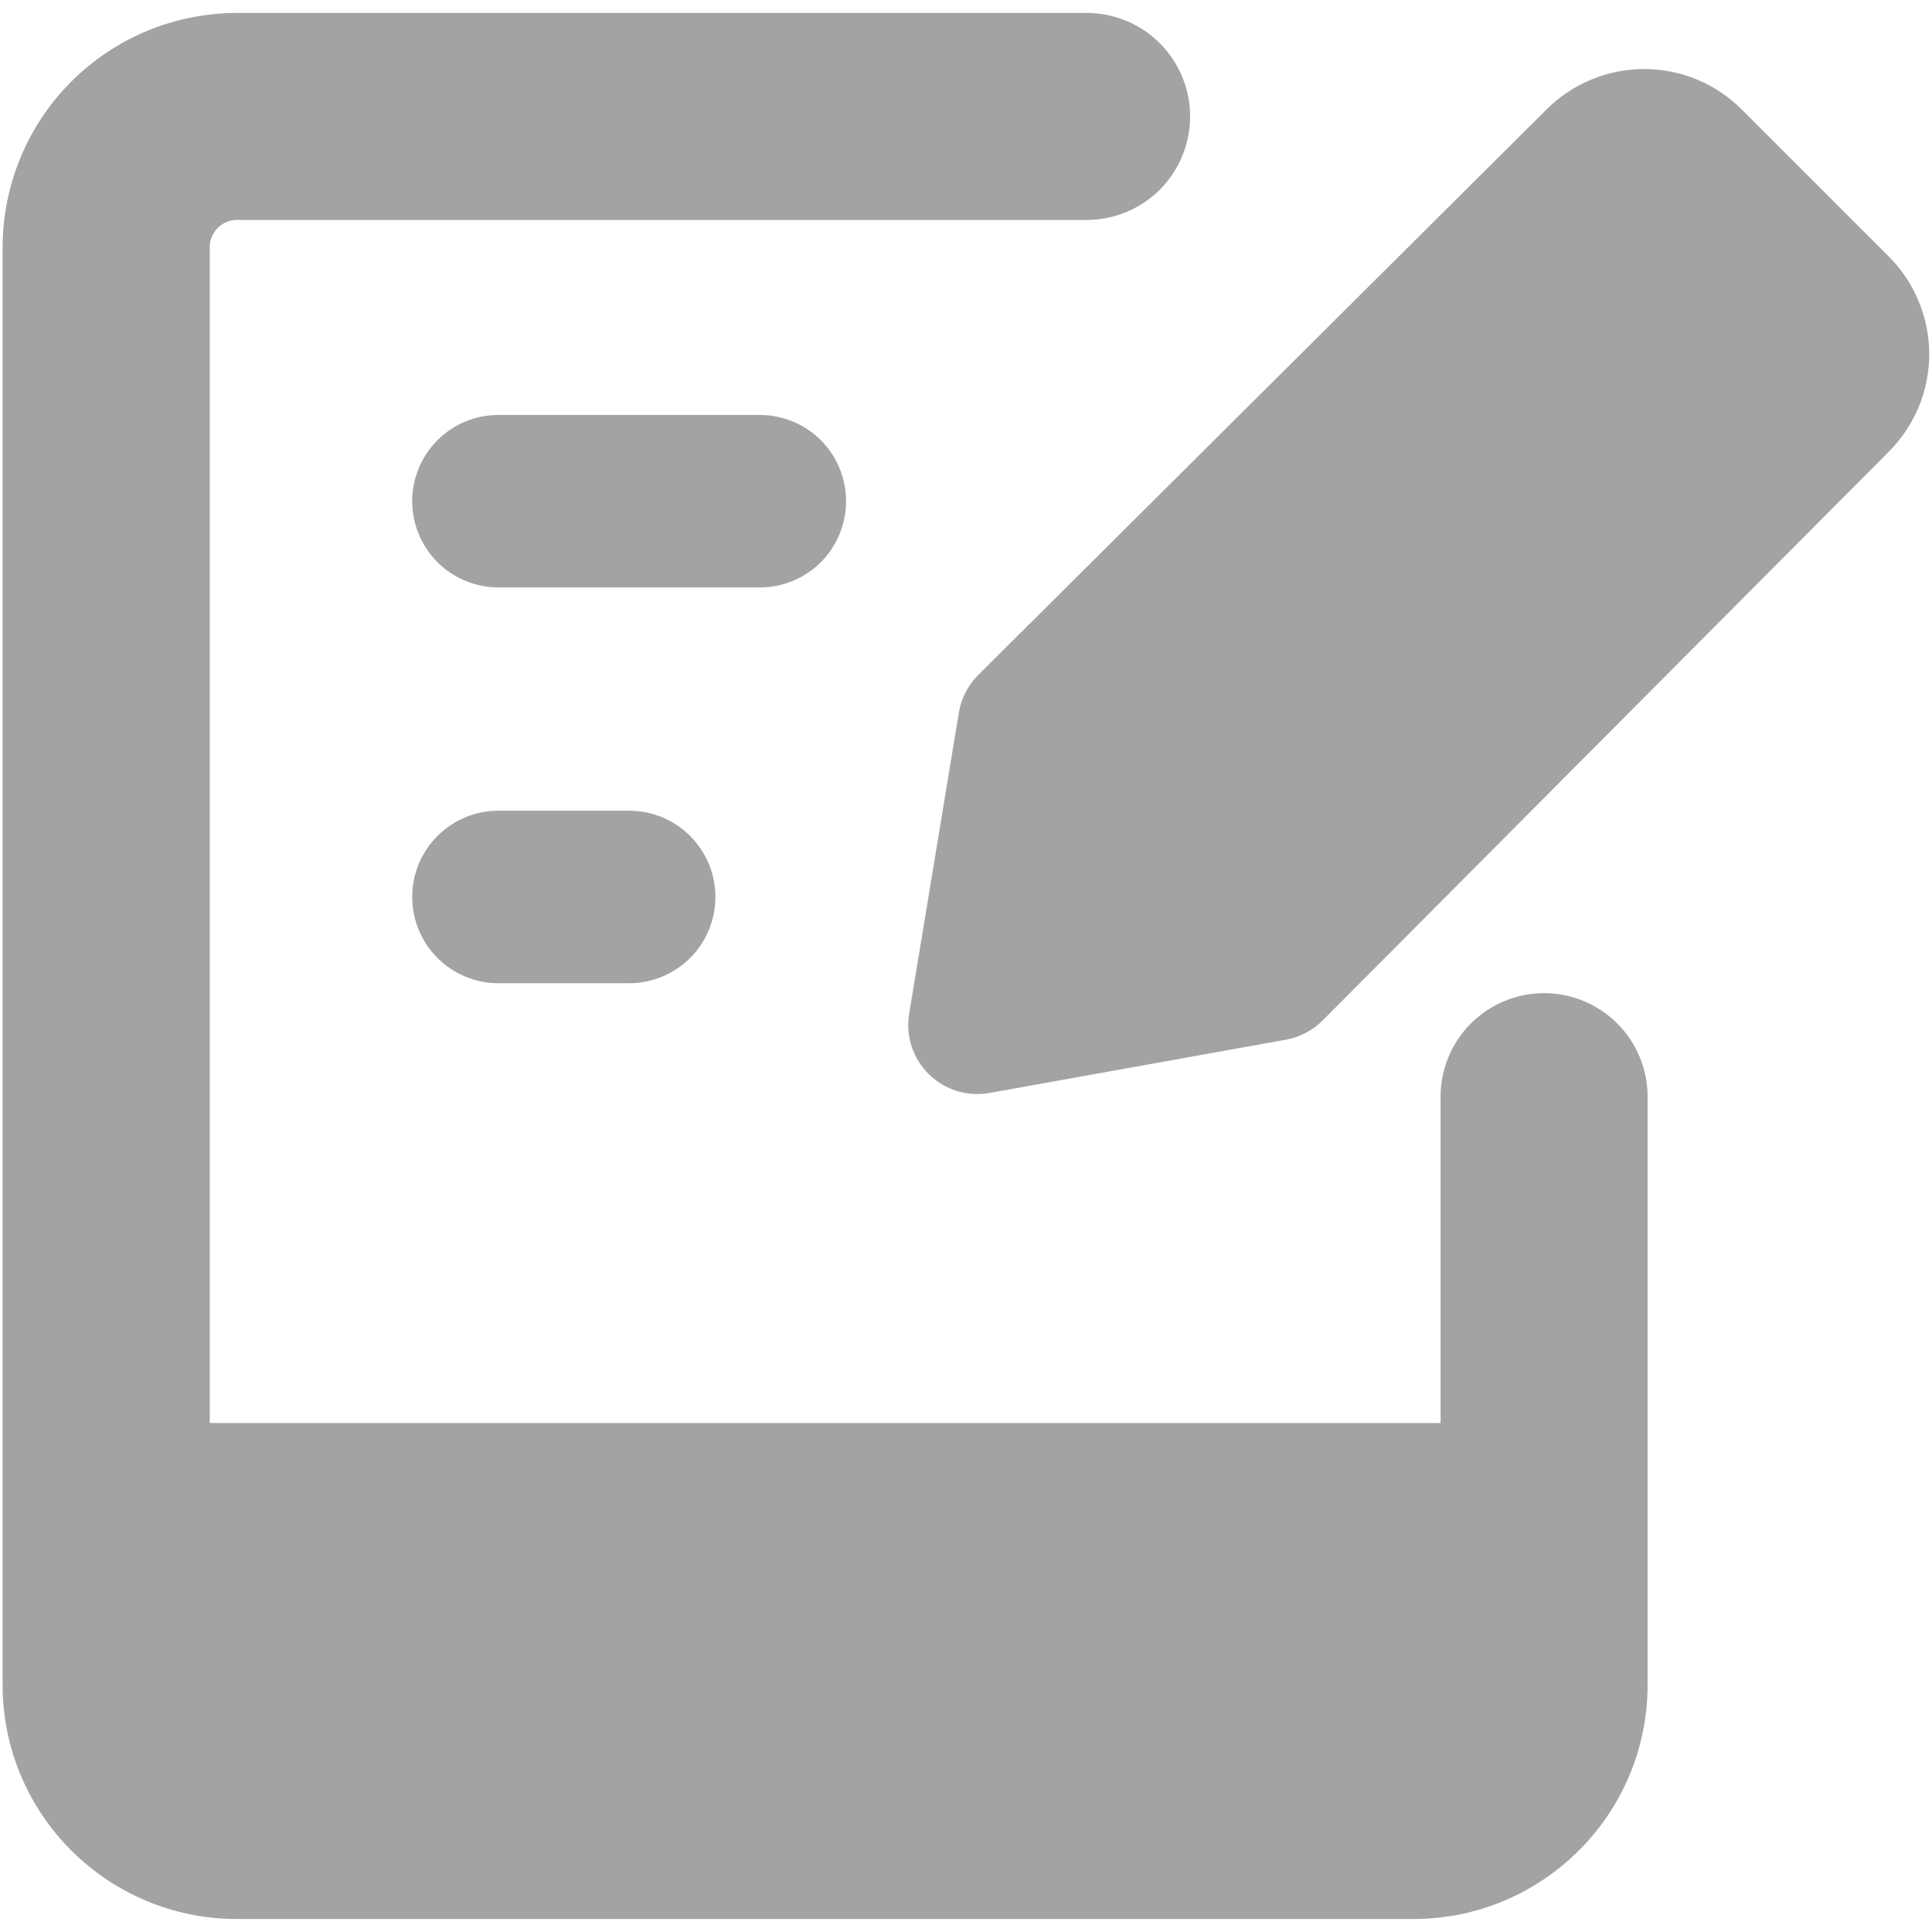 <svg width="37" height="37" viewBox="0 0 37 37" fill="none" xmlns="http://www.w3.org/2000/svg">
<g clip-path="url(#clip0_391_521)">
<path fill-rule="evenodd" clip-rule="evenodd" d="M4.54 4.212C4.472 4.212 4.404 4.225 4.34 4.251C4.277 4.277 4.219 4.316 4.171 4.364C4.122 4.412 4.083 4.47 4.057 4.533C4.031 4.596 4.017 4.664 4.017 4.733V27.253H27.589V21.002C27.589 20.477 27.798 19.973 28.169 19.601C28.541 19.229 29.045 19.02 29.571 19.02C30.097 19.02 30.601 19.229 30.973 19.601C31.344 19.973 31.553 20.477 31.553 21.002V32.266C31.553 34.743 29.544 36.751 27.068 36.751H4.535C2.059 36.751 0.05 34.743 0.05 32.266V4.733C0.052 3.543 0.525 2.402 1.367 1.561C2.209 0.72 3.35 0.248 4.54 0.248H20.81C21.336 0.248 21.84 0.457 22.212 0.829C22.583 1.2 22.792 1.704 22.792 2.23C22.792 2.756 22.583 3.26 22.212 3.632C21.84 4.003 21.336 4.212 20.81 4.212H4.54ZM9.546 7.947C9.329 7.947 9.114 7.989 8.914 8.072C8.713 8.155 8.531 8.277 8.378 8.43C8.225 8.584 8.103 8.766 8.02 8.966C7.937 9.167 7.894 9.382 7.894 9.598C7.894 9.815 7.937 10.03 8.02 10.231C8.103 10.431 8.225 10.613 8.378 10.767C8.531 10.92 8.713 11.041 8.914 11.124C9.114 11.207 9.329 11.25 9.546 11.25H14.552C14.99 11.25 15.41 11.076 15.72 10.767C16.029 10.457 16.203 10.037 16.203 9.598C16.203 9.16 16.029 8.74 15.72 8.43C15.41 8.121 14.99 7.947 14.552 7.947H9.546ZM7.894 17.178C7.894 16.266 8.634 15.526 9.546 15.526H12.049C12.487 15.526 12.907 15.7 13.217 16.01C13.527 16.32 13.701 16.74 13.701 17.178C13.701 17.616 13.527 18.036 13.217 18.346C12.907 18.656 12.487 18.83 12.049 18.83H9.546C9.108 18.83 8.688 18.656 8.378 18.346C8.068 18.036 7.894 17.616 7.894 17.178ZM24.629 19.911C24.895 19.863 25.141 19.733 25.332 19.541L36.165 8.658C36.413 8.412 36.609 8.12 36.743 7.798C36.877 7.476 36.947 7.13 36.947 6.781C36.947 6.432 36.877 6.087 36.743 5.765C36.609 5.443 36.413 5.15 36.165 4.905L33.363 2.103C33.118 1.856 32.825 1.659 32.503 1.525C32.181 1.391 31.836 1.322 31.487 1.322C31.138 1.322 30.793 1.391 30.471 1.525C30.149 1.659 29.856 1.856 29.611 2.103L18.733 12.928C18.537 13.124 18.407 13.377 18.363 13.65L17.411 19.417C17.377 19.626 17.393 19.84 17.459 20.041C17.525 20.242 17.638 20.425 17.789 20.573C17.94 20.722 18.124 20.832 18.327 20.894C18.529 20.956 18.744 20.969 18.952 20.931L24.629 19.911Z" fill="#A3A3A3"/>
</g>
<defs>
<clipPath id="clip0_391_521">
<rect width="37" height="37" fill="white"/>
</clipPath>
</defs>
</svg>
